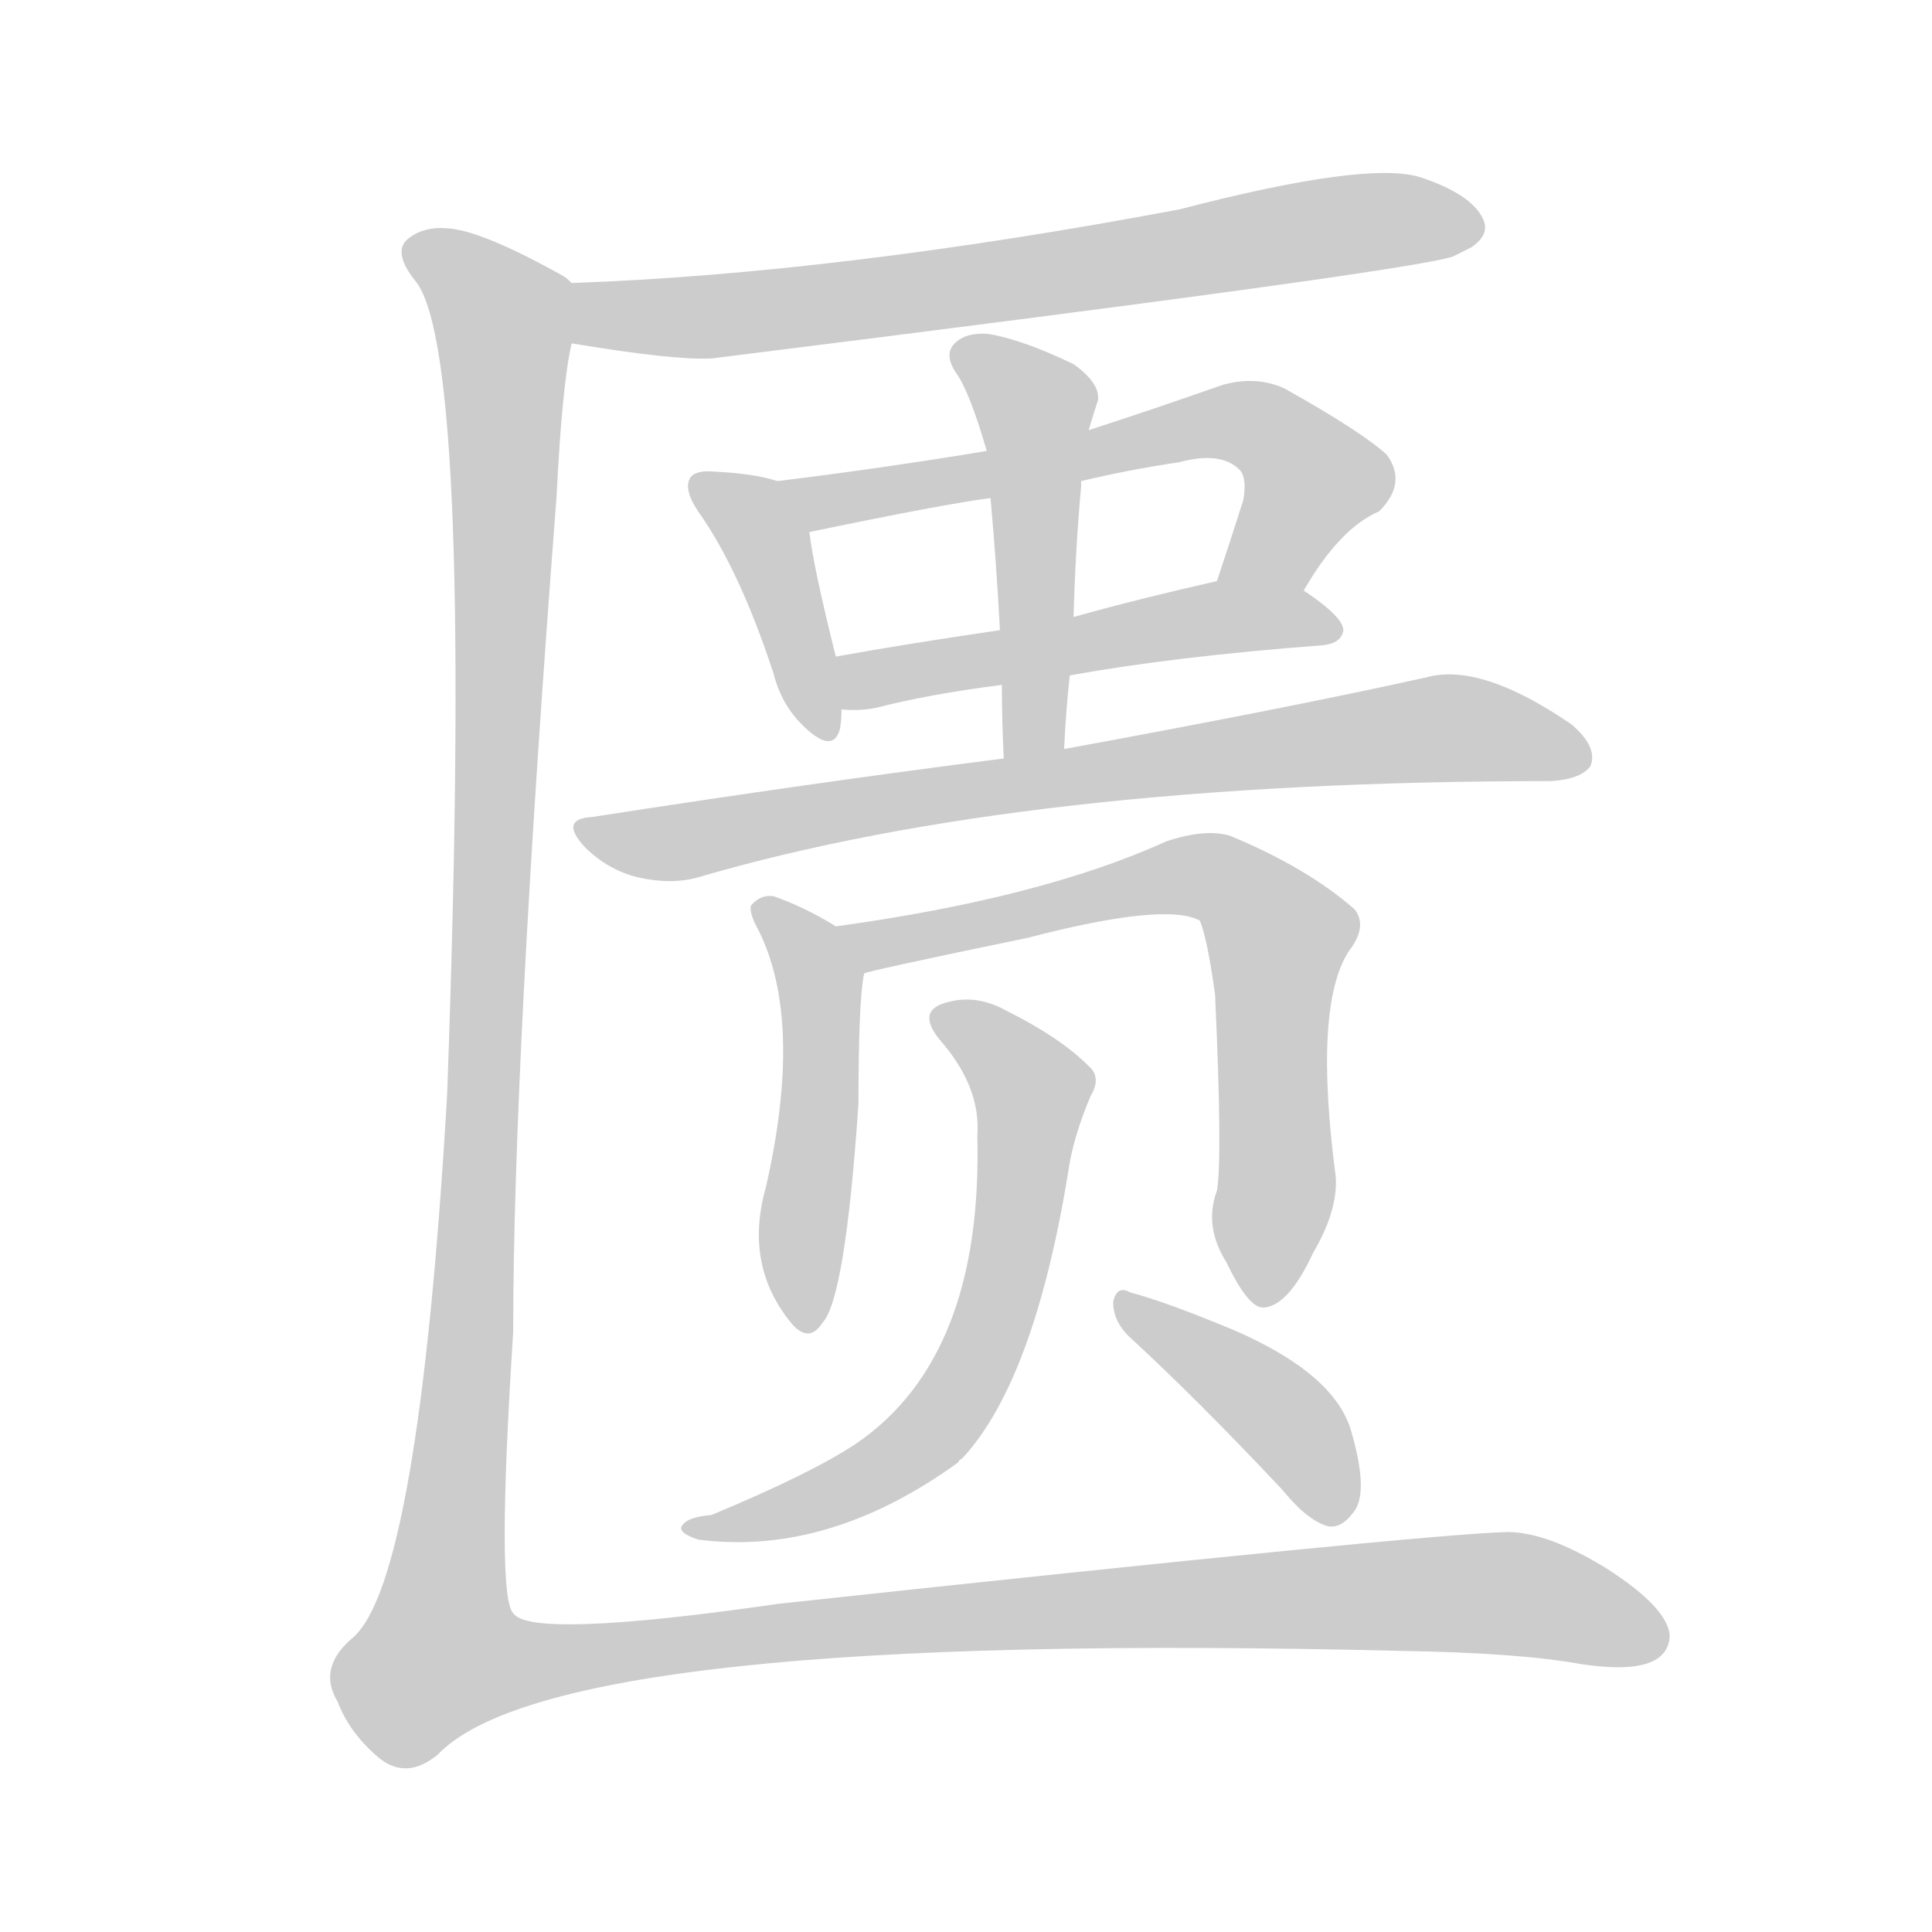 <!--
AnimCJK 2016-2018 Copyright Francois Mizessyn - https://github.com/parsimonhi/animCJK
Derived from:
    MakeMeAHanzi project - https://github.com/skishore/makemeahanzi
    Arphic PL KaitiM GB - https://apps.ubuntu.com/cat/applications/precise/fonts-arphic-gkai00mp/
    Arphic PL UKai - https://apps.ubuntu.com/cat/applications/fonts-arphic-ukai/
You can redistribute and/or modify this file under the terms of the Arphic Public License
as published by Arphic Technology Co., Ltd.
You should have received a copy of this license (the directory "APL") along with this file;
if not, see http://ftp.gnu.org/non-gnu/chinese-fonts-truetype/LICENSE.
-->
<svg id="z21294" class="acjk" version="1.1" viewBox="0 0 1024 1024" xmlns="http://www.w3.org/2000/svg" xmlns:xlink="http://www.w3.org/1999/xlink">
<style>
<![CDATA[
@keyframes z21294k {
	from {
		stroke:#ccc;
		stroke-dashoffset:3334;
	}
	1% {
		stroke:#c00;
		stroke-dashoffset:3334;
	}
	75% {
		stroke:#c00;
		stroke-dashoffset:0;
	}
	to {
		stroke:#000;
	}
}
#z21294 path[clip-path] {
	animation:z21294k 1s linear both;
	stroke-dasharray:3334;
	stroke-width:128;
	stroke-linecap:round;
	fill:none;
}
#z21294 path[clip-path="url(#z21294c1)"] {animation-delay:1s;}
#z21294 path[clip-path="url(#z21294c2)"] {animation-delay:2s;}
#z21294 path[clip-path="url(#z21294c3)"] {animation-delay:3s;}
#z21294 path[clip-path="url(#z21294c4)"] {animation-delay:4s;}
#z21294 path[clip-path="url(#z21294c5)"] {animation-delay:5s;}
#z21294 path[clip-path="url(#z21294c6)"] {animation-delay:6s;}
#z21294 path[clip-path="url(#z21294c7)"] {animation-delay:7s;}
#z21294 path[clip-path="url(#z21294c8)"] {animation-delay:8s;}
#z21294 path[clip-path="url(#z21294c9)"] {animation-delay:9s;}
#z21294 path[clip-path="url(#z21294c10)"] {animation-delay:10s;}
#z21294 path[clip-path="url(#z21294c11)"] {animation-delay:11s;}
#z21294 path {fill:#ccc;}
]]>
</style>
<path id="z21294d1" d="M303 182Q357 191 377 190Q746 144 770 136Q776 133 780 131Q790 124 786 116Q780 103 753 94Q725 85 625 111Q444 145 303 150C292 150 293 180 303 182Z"/>
<path id="z21294d2" d="M412 255Q400 251 379 250Q369 249 366 253Q362 259 370 271Q392 302 410 357Q414 373 425 384Q441 400 445 387Q446 383 446 376C444 357 444 357 443 348Q431 300 429 282C427 272 422 257 412 255Z"/>
<path id="z21294d3" d="M691 313Q710 280 731 271Q746 256 735 241Q722 229 681 206Q666 199 648 204Q611 217 577 228C541 235 541 235 523 239Q469 248 412 255C402 257 419 284 429 282Q501 267 525 264C557 258 557 258 573 255Q598 249 625 245Q647 239 657 249Q661 253 659 265Q652 287 645 308C639 322 682 325 691 313Z"/>
<path id="z21294d4" d="M567 358Q622 348 701 342Q711 341 712 334Q712 327 691 313C679 304 660 305 645 308Q605 317 569 327C543 332 543 332 530 334Q482 341 443 348C434 350 437 376 446 376Q456 377 465 375Q492 368 531 363C555 360 555 360 567 358Z"/>
<path id="z21294d5" d="M564 397Q565 376 567 358C568 337 568 337 569 327Q570 291 573 258Q573 257 573 255C576 237 576 237 577 228Q580 218 582 212Q583 203 569 193Q542 180 524 177Q512 176 506 182Q500 188 507 198Q514 208 523 239C526 247 525 256 525 264Q528 297 530 334C531 353 531 353 531 363Q531 381 532 402C532 413 564 408 564 397Z"/>
<path id="z21294d6" d="M532 402Q430 415 314 433Q296 434 310 449Q322 461 338 465Q356 469 370 465Q544 414 822 414Q838 413 843 406Q847 396 833 384Q785 351 756 359Q684 375 564 397C543 400 543 400 532 402Z"/>
<path id="z21294d7" d="M443 491Q427 481 410 475Q403 474 398 480Q397 484 402 493Q426 541 406 629Q394 671 420 702Q429 712 436 701Q448 688 455 585Q455 530 458 516C460 506 451 497 443 491Z"/>
<path id="z21294d8" d="M645 631Q638 650 650 669Q662 694 670 693Q683 692 696 664Q709 642 708 624Q696 533 715 504Q725 491 718 482Q693 460 652 443Q639 439 618 446Q552 476 443 491C433 493 449 520 458 516Q458 515 545 497Q618 478 636 488Q640 498 644 527Q648 614 645 631Z"/>
<path id="z21294d9" d="M518 602Q521 719 454 765Q430 781 377 803Q365 804 362 808Q358 812 370 816Q439 825 508 775Q508 774 510 773Q549 731 567 616Q570 600 578 581Q584 571 577 565Q562 550 534 536Q518 527 503 531Q485 535 498 551Q520 576 518 602Z"/>
<path id="z21294d10" d="M598 708Q635 742 680 790Q693 806 704 809Q711 810 717 802Q726 792 716 758Q707 728 654 705Q618 690 599 685Q592 681 590 690Q590 700 598 708Z"/>
<path id="z21294d11" d="M303 150Q300 147 298 146Q255 122 237 121Q225 120 217 126Q207 133 221 150Q251 192 237 580Q222 838 187 868Q168 884 179 902Q185 918 200 931Q215 944 232 930Q295 864 742 875Q805 876 838 882Q884 889 885 867Q884 852 851 831Q820 812 799 812Q756 813 413 850Q281 869 272 855Q263 846 272 706Q272 562 295 263Q298 203 303 182C305 171 312 156 303 150Z"/>
<defs>
	<clipPath id="z21294c1"><use xlink:href="#z21294d1"/></clipPath>
	<clipPath id="z21294c2"><use xlink:href="#z21294d2"/></clipPath>
	<clipPath id="z21294c3"><use xlink:href="#z21294d3"/></clipPath>
	<clipPath id="z21294c4"><use xlink:href="#z21294d4"/></clipPath>
	<clipPath id="z21294c5"><use xlink:href="#z21294d5"/></clipPath>
	<clipPath id="z21294c6"><use xlink:href="#z21294d6"/></clipPath>
	<clipPath id="z21294c7"><use xlink:href="#z21294d7"/></clipPath>
	<clipPath id="z21294c8"><use xlink:href="#z21294d8"/></clipPath>
	<clipPath id="z21294c9"><use xlink:href="#z21294d9"/></clipPath>
	<clipPath id="z21294c10"><use xlink:href="#z21294d10"/></clipPath>
	<clipPath id="z21294c11"><use xlink:href="#z21294d11"/></clipPath>
</defs>
<path pathLength="3333" clip-path="url(#z21294c1)" d="M310 159L375 168L781 118"/>
<path pathLength="3333" clip-path="url(#z21294c2)" d="M373 259L404 283L441 385"/>
<path pathLength="3333" clip-path="url(#z21294c3)" d="M420 258L654 223L699 255L658 307"/>
<path pathLength="3333" clip-path="url(#z21294c4)" d="M450 369L705 332"/>
<path pathLength="3333" clip-path="url(#z21294c5)" d="M511 186L550 219L552 398"/>
<path pathLength="3333" clip-path="url(#z21294c6)" d="M312 439L768 386L837 400"/>
<path pathLength="3333" clip-path="url(#z21294c7)" d="M407 484L435 532L426 697"/>
<path pathLength="3333" clip-path="url(#z21294c8)" d="M452 493L633 463L663 476L680 496L670 688"/>
<path pathLength="3333" clip-path="url(#z21294c9)" d="M501 541L548 577L517 722L460 783L367 809"/>
<path pathLength="3333" clip-path="url(#z21294c10)" d="M597 692L685 756L705 804"/>
<path pathLength="3333" clip-path="url(#z21294c11)" d="M221 133L268 184L239 894L640 849L880 862"/>
</svg>